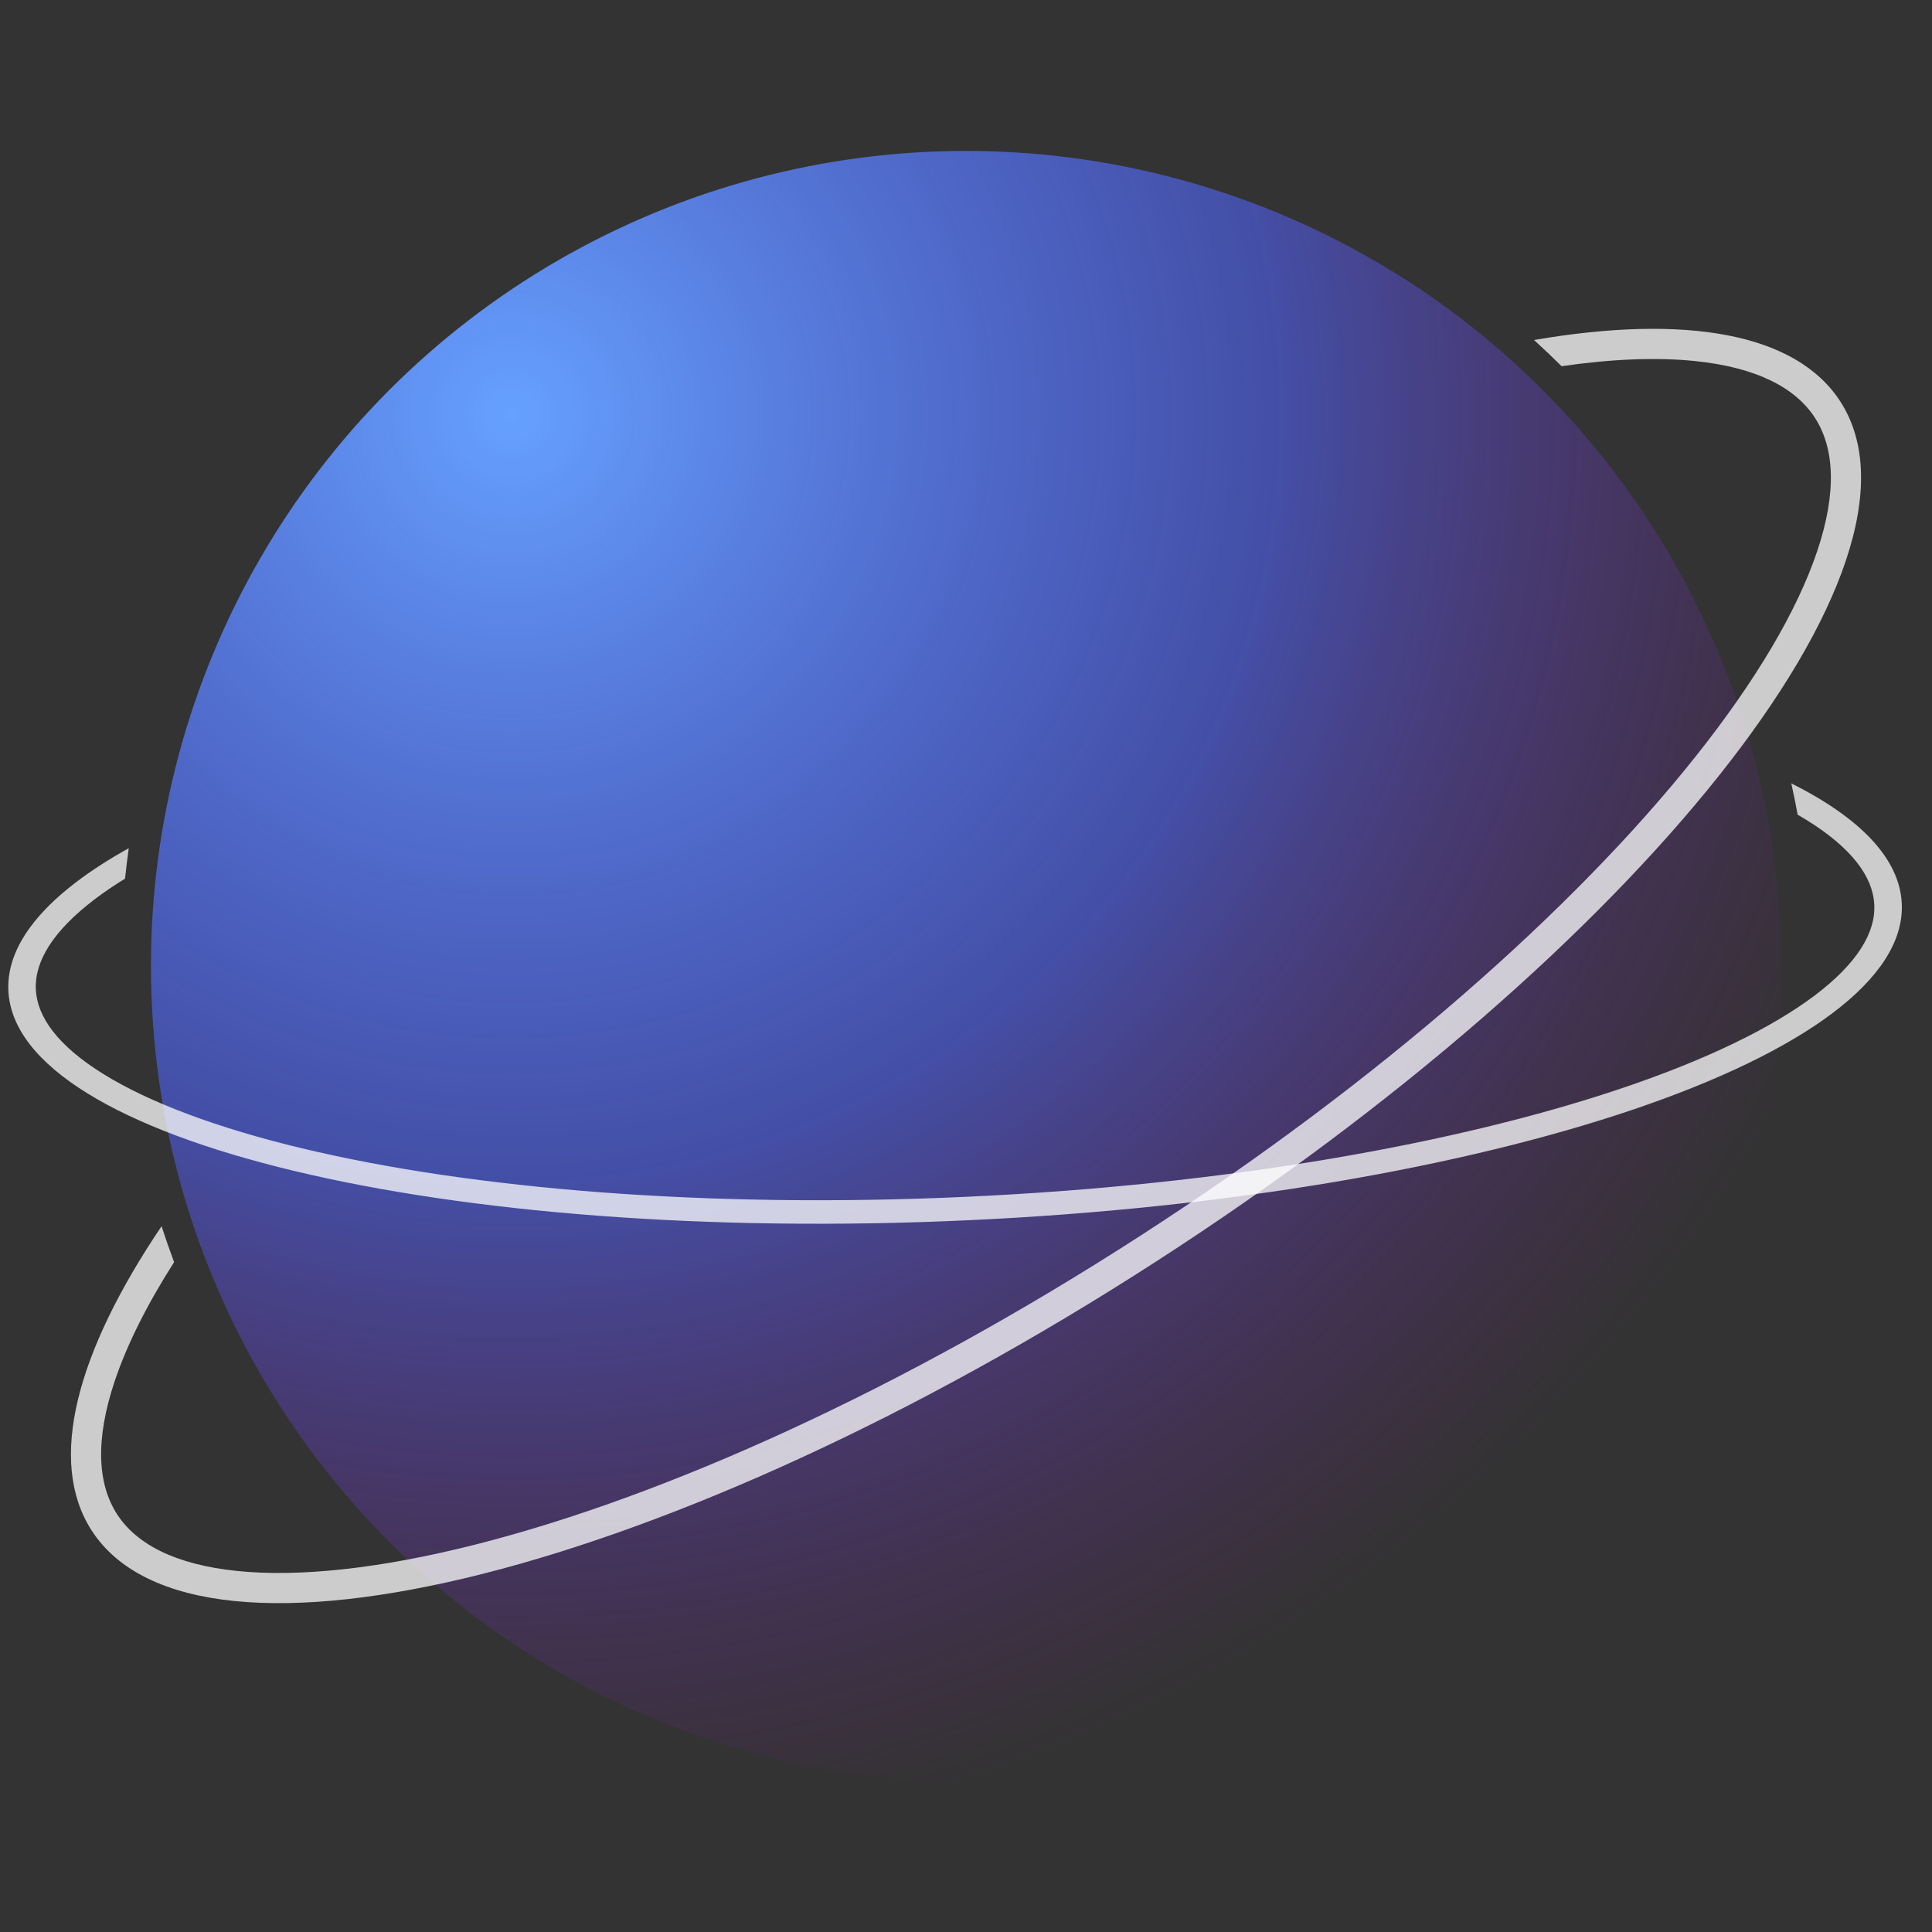 <svg width="72" height="72" viewBox="0 0 72 72" fill="none" xmlns="http://www.w3.org/2000/svg">
<rect x="0" y="0" width="72" height="72" fill="#333333" stroke="none"/>
<circle cx="36" cy="36" r="30.375" fill="url(#paint0_radial)"/>
<path d="M4.799 31.609C1.865 33.244 0.227 35.062 0.312 36.917C0.57 42.539 16.576 46.371 36.061 45.476C55.546 44.58 71.132 39.296 70.874 33.674C70.797 31.995 69.316 30.476 66.757 29.194C66.843 29.581 66.922 29.971 66.993 30.361C67.102 30.424 67.209 30.488 67.312 30.551C69.032 31.612 69.803 32.693 69.85 33.721C69.898 34.748 69.228 35.896 67.614 37.11C66.008 38.316 63.596 39.486 60.506 40.534C54.335 42.626 45.683 44.157 36.021 44.601C26.358 45.045 17.602 44.314 11.266 42.797C8.092 42.037 5.583 41.093 3.874 40.039C2.154 38.978 1.383 37.897 1.335 36.87C1.288 35.842 1.957 34.695 3.572 33.481C3.901 33.233 4.264 32.987 4.66 32.744C4.699 32.365 4.746 31.987 4.799 31.609Z" fill="white" fill-opacity="0.75"/>
<path d="M6.021 45.697C2.844 50.404 1.754 54.463 3.416 57.037C7.339 63.113 25.107 58.62 43.103 47.001C61.099 35.383 72.507 21.038 68.584 14.963C66.921 12.387 62.77 11.71 57.168 12.671C57.518 12.989 57.861 13.315 58.196 13.647C60.074 13.375 61.737 13.311 63.146 13.453C65.48 13.688 66.922 14.462 67.639 15.573C68.356 16.683 68.468 18.317 67.722 20.54C66.98 22.75 65.445 25.359 63.182 28.203C58.666 33.882 51.416 40.295 42.493 46.056C33.569 51.818 24.741 55.785 17.706 57.564C14.183 58.455 11.173 58.781 8.854 58.547C6.52 58.312 5.078 57.538 4.361 56.427C3.644 55.316 3.532 53.683 4.278 51.46C4.728 50.12 5.47 48.633 6.488 47.036C6.323 46.594 6.167 46.148 6.021 45.697Z" fill="white" fill-opacity="0.75"/>
<defs>
<radialGradient id="paint0_radial" cx="0" cy="0" r="1" gradientUnits="userSpaceOnUse" gradientTransform="translate(18.99 15.345) rotate(45) scale(67.013)">
<stop stop-color="#66A1FF"/>
<stop offset="0.427" stop-color="#5064FB" stop-opacity="0.58"/>
<stop offset="0.808" stop-color="#9214B1" stop-opacity="0"/>
</radialGradient>
</defs>
</svg>
